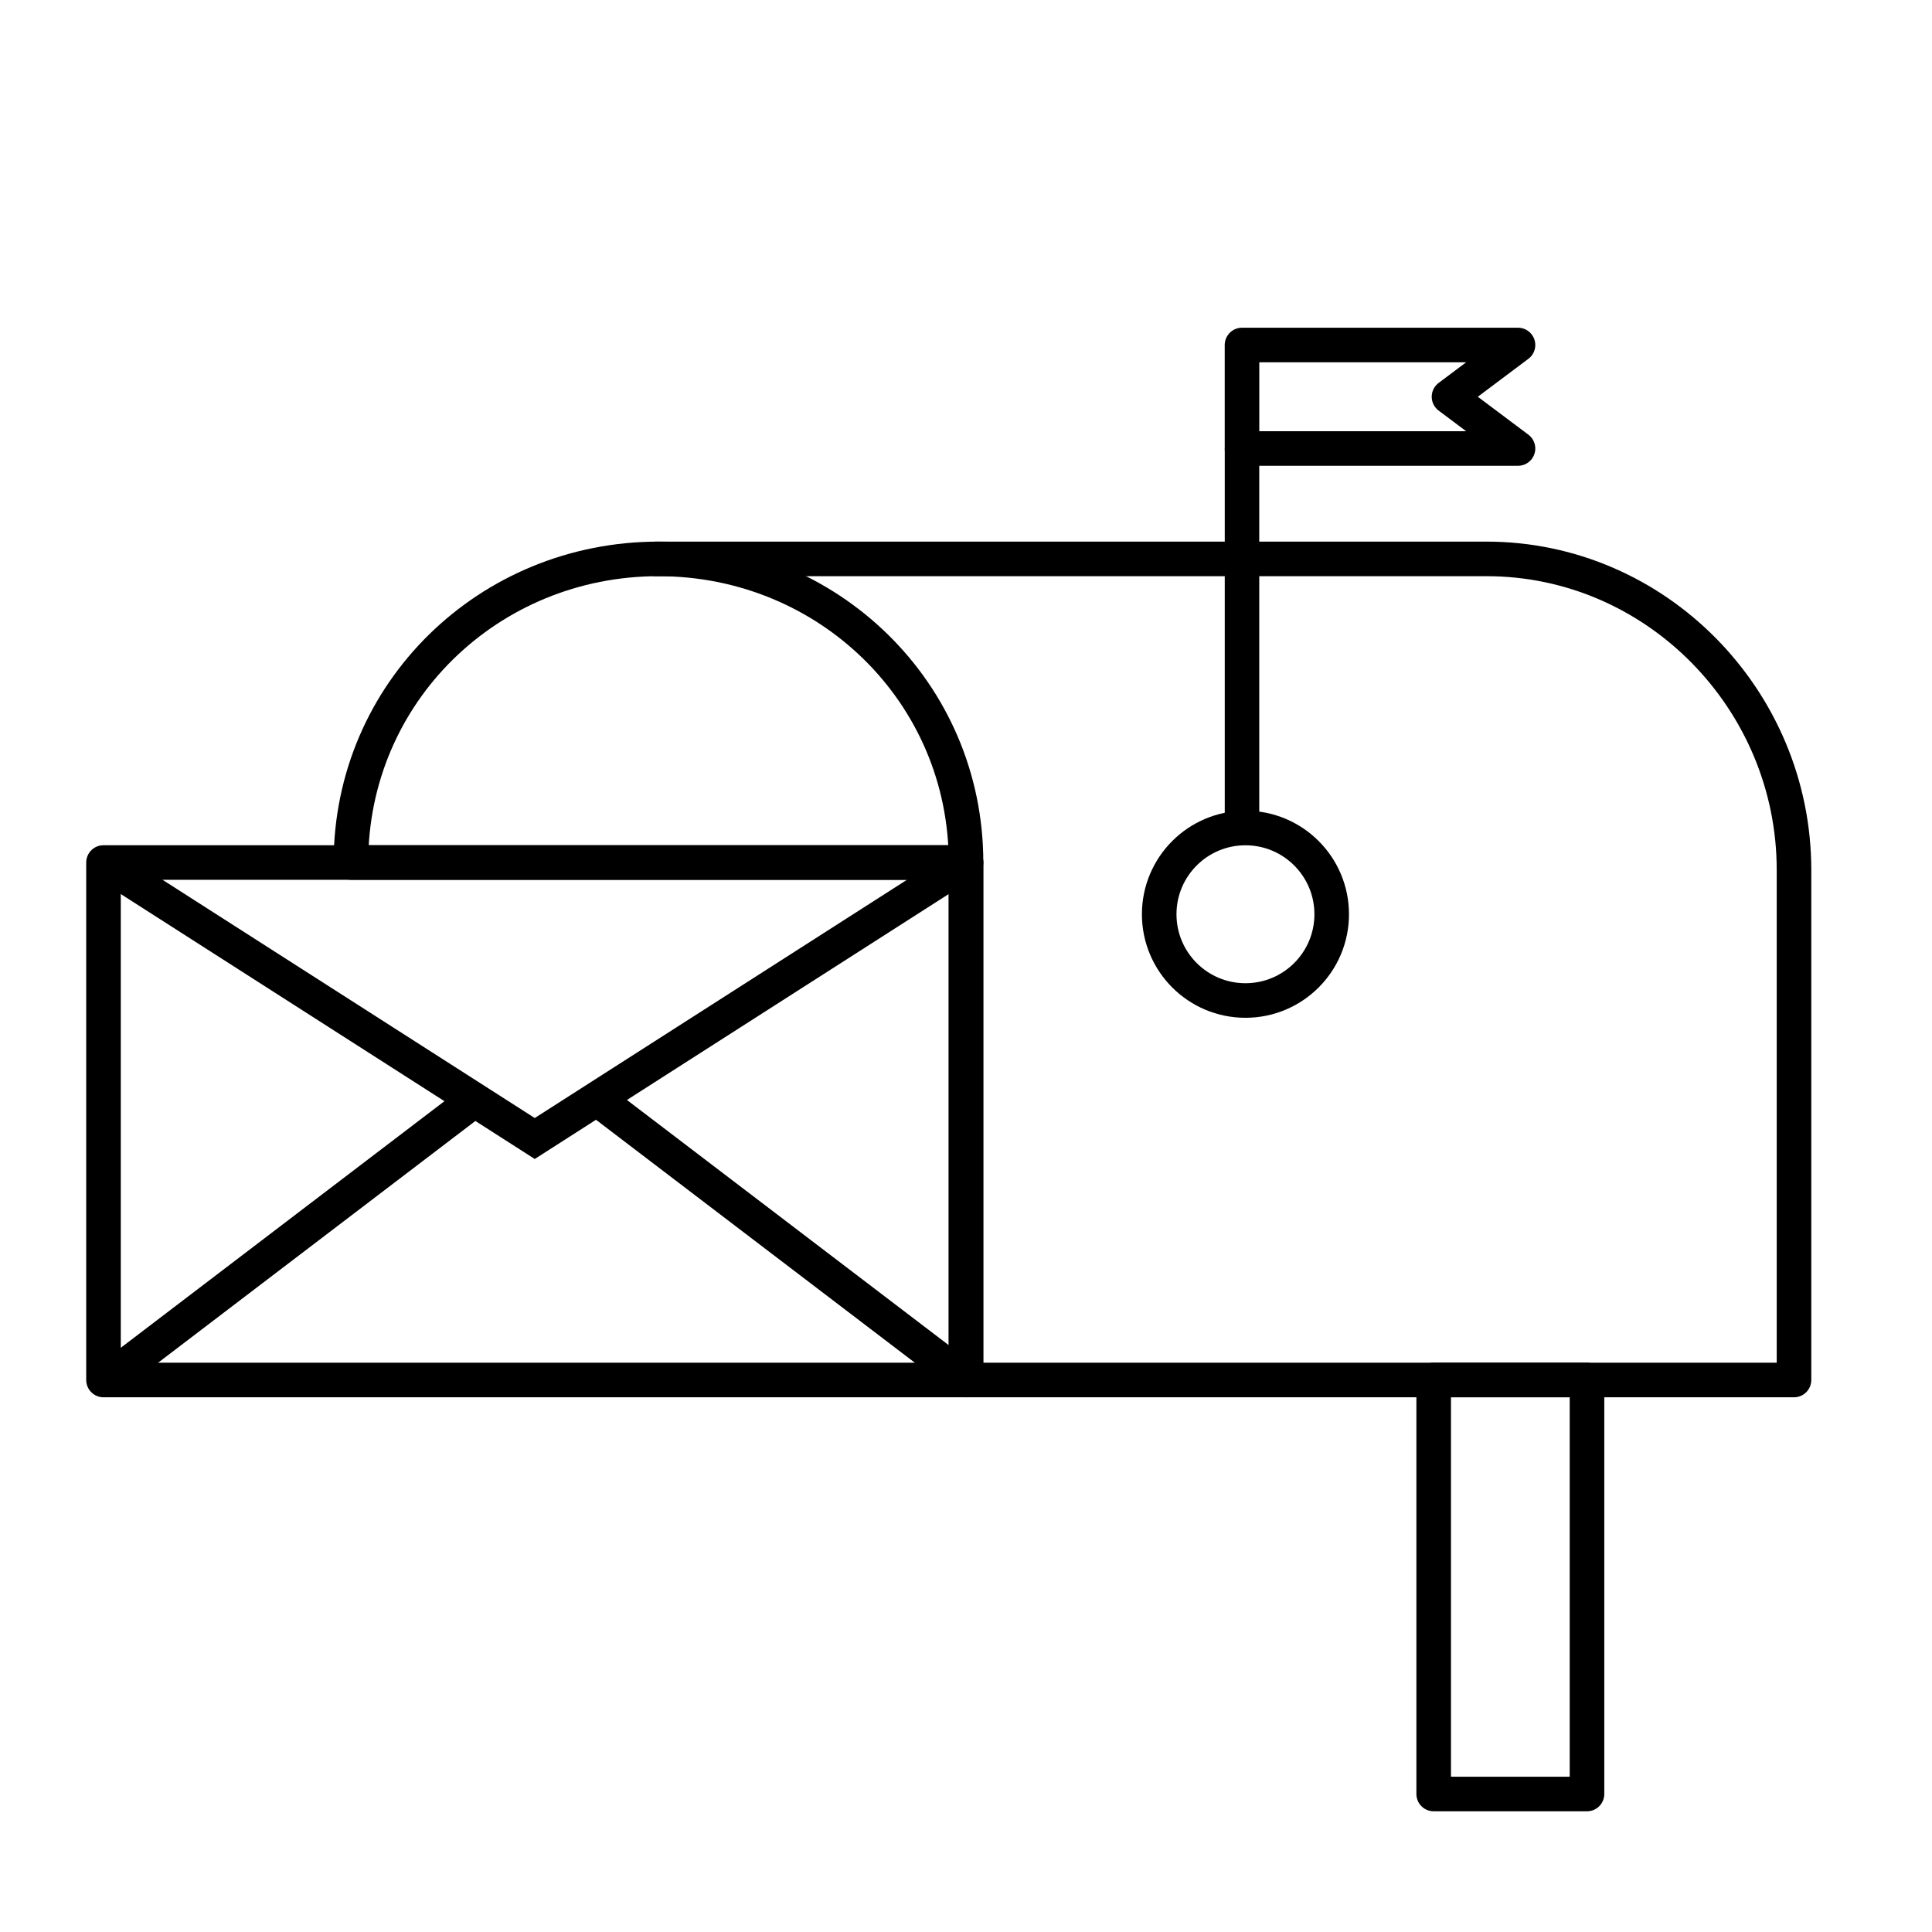 <svg width="56" height="56" xmlns="http://www.w3.org/2000/svg">
    <g fill="none" stroke="#000">
        <path d="M28 25H3v15h25z" stroke-linecap="round" stroke-linejoin="round" stroke-width="1.002"/>
        <path d="M28 25l-12.5 8L3 25M28 40l-10.5-8M3.1 40l10.5-8"/>
        <g stroke-linecap="round" stroke-linejoin="round" stroke-width="1.002">
            <path d="M52 25.156V40H28V24.995M19 16.2h24.039M43.086 16.2c4.923 0 8.914 4.09 8.914 9.014"/>
            <path d="M28 25H10.172c0-4.923 3.99-8.8 8.914-8.8s8.915 3.877 8.915 8.8M41.556 40H46v12h-4.444z"/>
            <circle cx="36.1" cy="26.5" r="2.5"/>
            <path d="M36 10h8l-2 1.5 2 1.5h-8z"/>
        </g>
        <path d="M36 13v11"/>
    </g>
</svg>